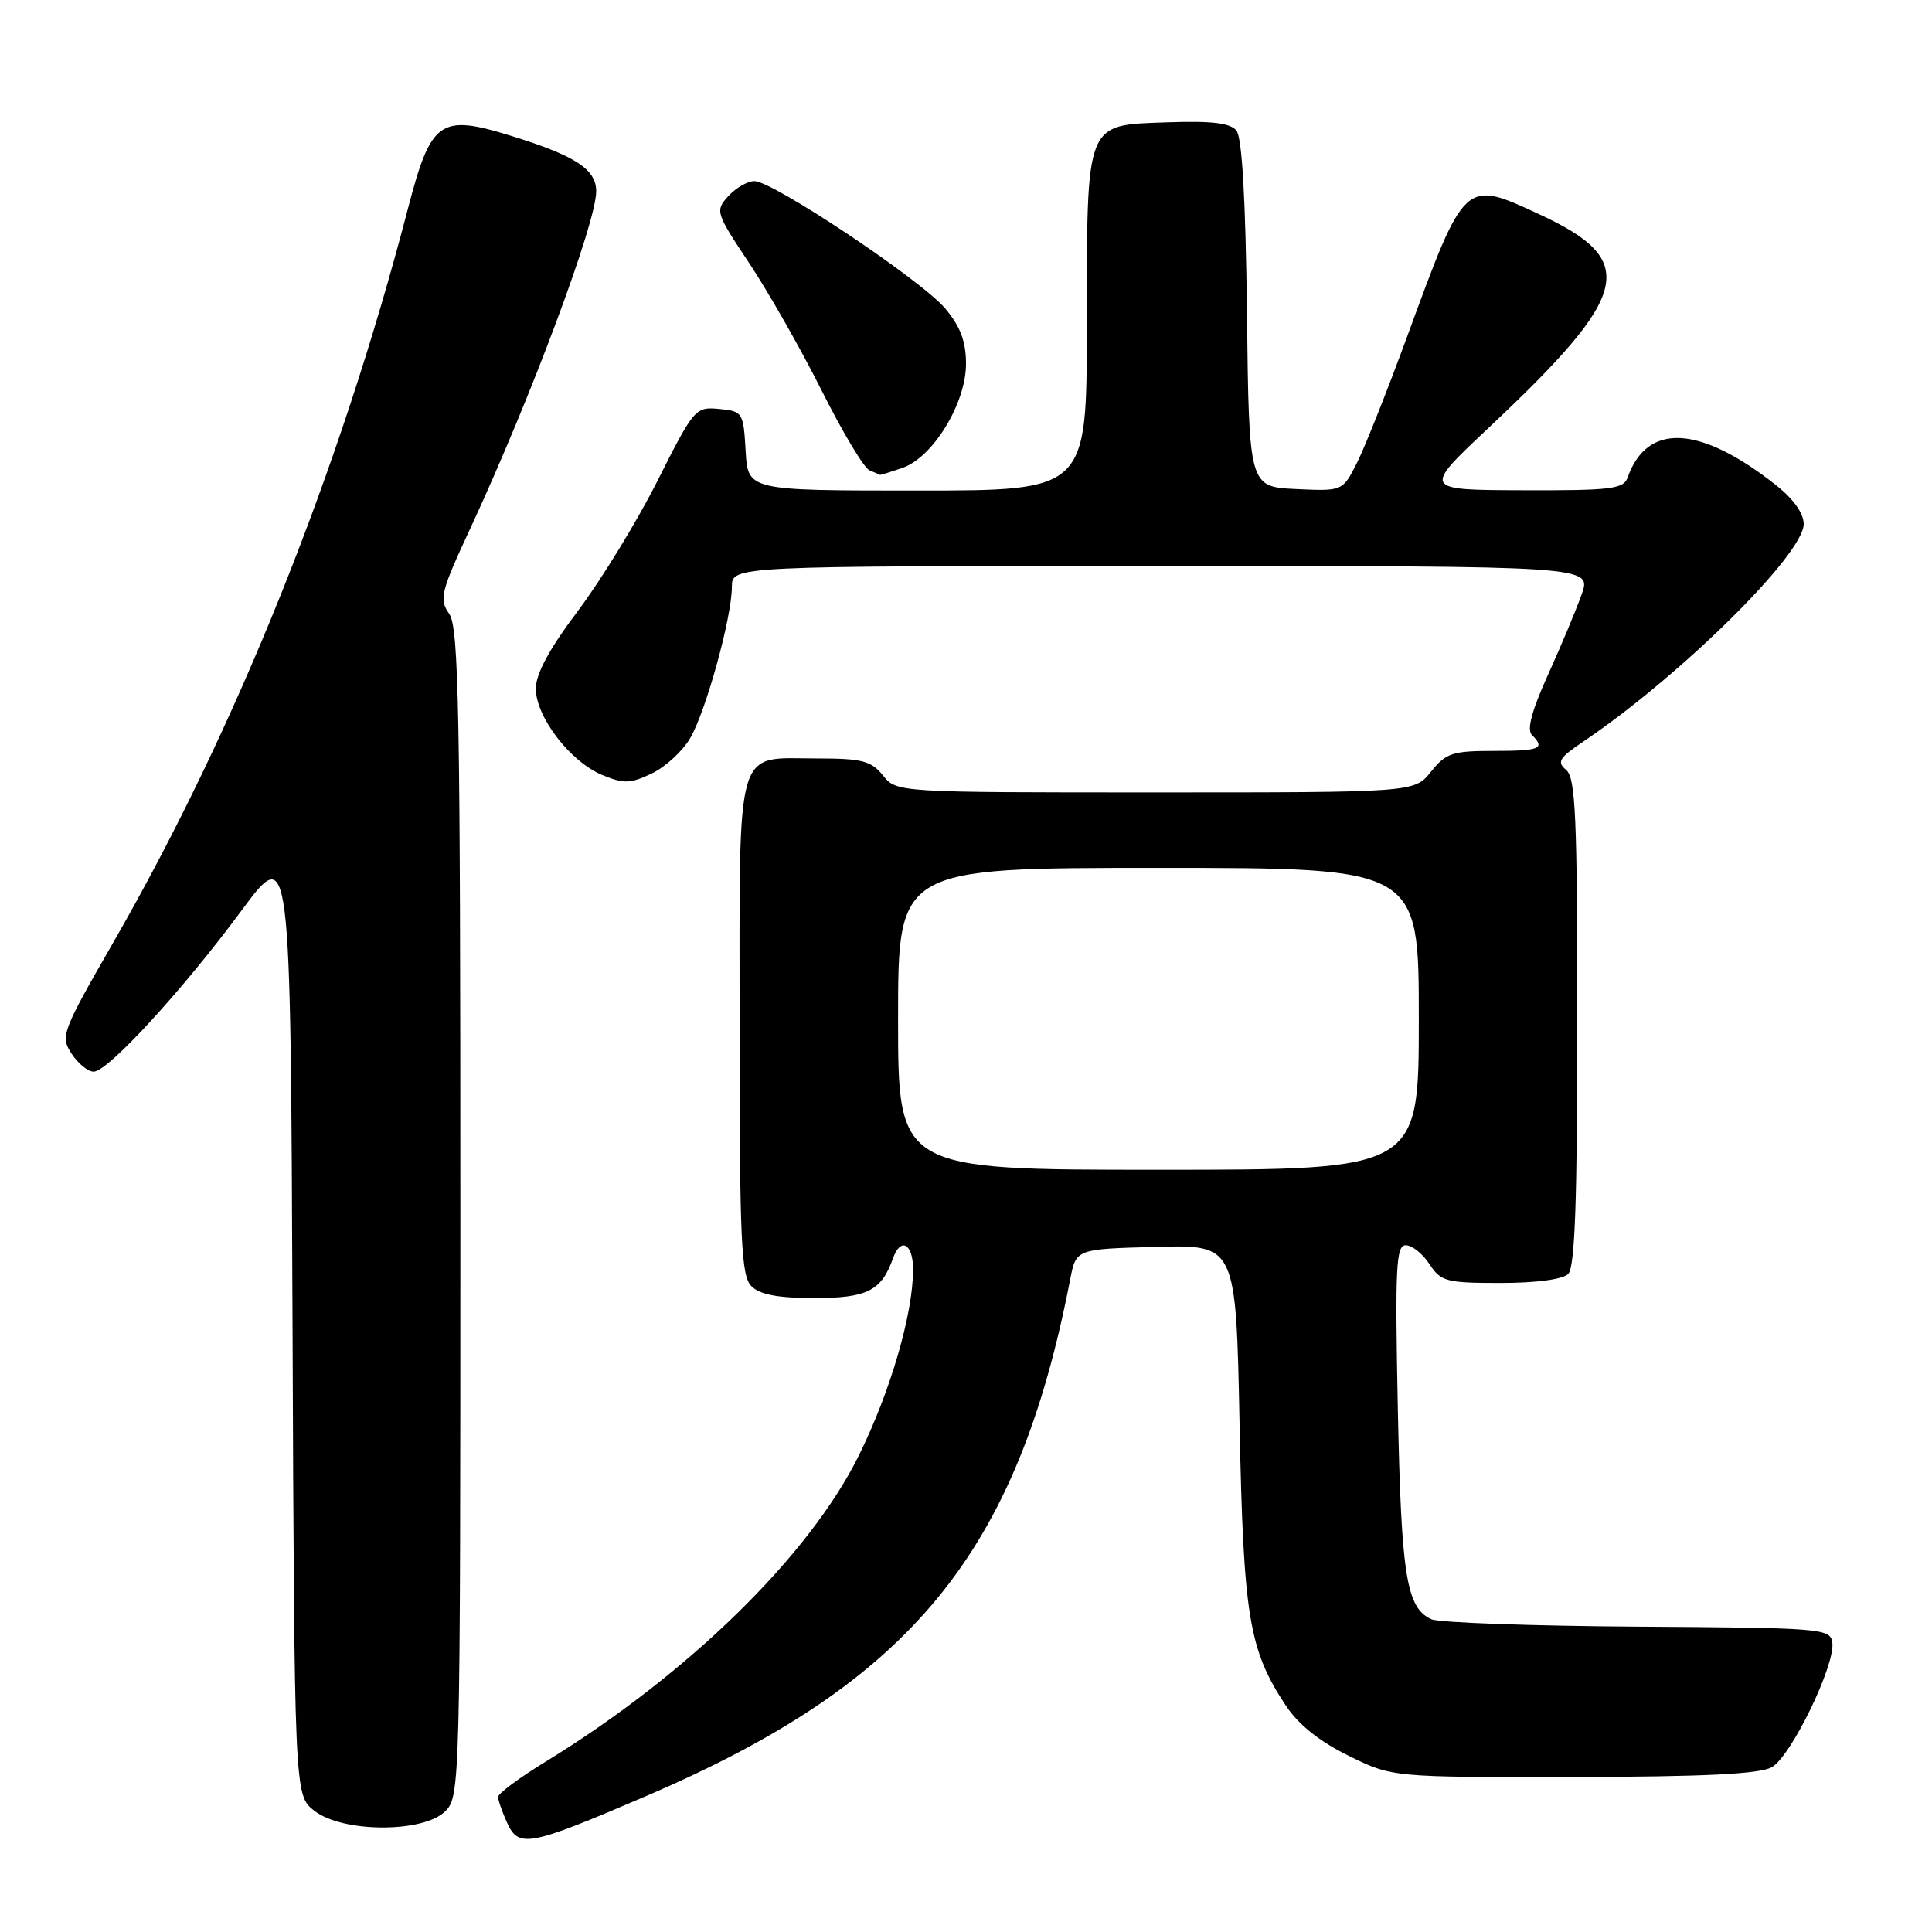 <?xml version="1.0" encoding="UTF-8" standalone="no"?>
<!DOCTYPE svg PUBLIC "-//W3C//DTD SVG 1.1//EN" "http://www.w3.org/Graphics/SVG/1.1/DTD/svg11.dtd" >
<svg xmlns="http://www.w3.org/2000/svg" xmlns:xlink="http://www.w3.org/1999/xlink" version="1.1" viewBox="0 0 256 256">
 <g >
 <path fill="currentColor"
d=" M 85.59 238.00 C 120.76 222.92 134.78 205.83 141.81 169.50 C 142.59 165.50 142.59 165.50 153.18 165.22 C 163.77 164.93 163.77 164.93 164.25 188.72 C 164.76 214.22 165.48 218.60 170.38 226.00 C 172.05 228.52 174.85 230.76 178.70 232.65 C 184.50 235.50 184.50 235.50 208.50 235.46 C 225.77 235.43 233.13 235.07 234.76 234.17 C 237.32 232.76 243.23 220.56 242.79 217.62 C 242.51 215.78 241.34 215.69 217.00 215.54 C 202.97 215.45 190.68 215.01 189.67 214.56 C 186.35 213.05 185.68 208.86 185.22 186.75 C 184.84 167.92 184.98 165.00 186.27 165.00 C 187.10 165.00 188.51 166.12 189.41 167.50 C 190.92 169.81 191.63 170.00 198.82 170.00 C 203.54 170.00 207.07 169.53 207.80 168.80 C 208.68 167.92 209.00 159.12 209.00 135.42 C 209.00 108.22 208.77 103.05 207.52 102.02 C 206.26 100.97 206.59 100.42 209.77 98.28 C 222.56 89.67 239.00 73.45 239.00 69.44 C 239.00 68.01 237.62 66.08 235.25 64.22 C 225.21 56.33 218.26 55.98 215.68 63.25 C 215.13 64.80 213.55 65.00 201.78 64.96 C 188.50 64.92 188.50 64.92 197.23 56.71 C 216.20 38.87 217.23 34.54 203.94 28.38 C 194.03 23.79 194.11 23.71 186.49 44.50 C 183.87 51.65 180.87 59.21 179.82 61.30 C 177.91 65.09 177.91 65.09 171.71 64.80 C 165.50 64.50 165.50 64.50 165.23 41.58 C 165.05 26.33 164.58 18.20 163.83 17.29 C 163.00 16.29 160.51 16.00 154.62 16.21 C 143.73 16.60 144.03 15.82 144.01 43.25 C 144.00 65.00 144.00 65.00 121.55 65.00 C 99.10 65.00 99.10 65.00 98.80 59.75 C 98.51 54.64 98.41 54.49 95.29 54.19 C 92.15 53.89 91.96 54.11 87.13 63.69 C 84.41 69.09 79.66 76.84 76.59 80.93 C 72.80 85.95 71.00 89.29 71.00 91.24 C 71.00 94.99 75.54 100.91 79.77 102.68 C 82.63 103.87 83.51 103.85 86.33 102.51 C 88.12 101.66 90.42 99.57 91.43 97.85 C 93.52 94.31 96.96 81.87 96.98 77.75 C 97.00 75.00 97.00 75.00 153.96 75.00 C 210.91 75.00 210.91 75.00 209.58 78.75 C 208.85 80.81 206.84 85.62 205.11 89.43 C 202.97 94.14 202.29 96.69 202.98 97.38 C 204.80 99.20 204.09 99.50 197.90 99.50 C 192.45 99.50 191.58 99.79 189.62 102.25 C 187.42 105.00 187.42 105.00 153.12 105.00 C 118.82 105.00 118.82 105.00 117.00 102.75 C 115.43 100.81 114.23 100.50 108.24 100.50 C 97.28 100.50 98.00 98.00 98.00 136.05 C 98.00 164.54 98.21 169.06 99.57 170.43 C 100.69 171.55 103.09 172.00 107.92 172.00 C 114.89 172.00 116.80 171.04 118.32 166.75 C 119.35 163.85 121.00 164.78 120.99 168.25 C 120.96 174.19 117.98 184.40 113.81 192.84 C 107.25 206.15 91.12 221.91 72.25 233.46 C 68.81 235.56 66.00 237.65 66.00 238.10 C 66.00 238.54 66.54 240.09 67.20 241.54 C 68.74 244.91 70.09 244.65 85.59 238.00 Z  M 59.00 240.00 C 60.97 238.03 61.00 236.67 61.00 160.72 C 61.00 94.07 60.80 83.15 59.52 81.33 C 58.16 79.39 58.39 78.45 62.39 69.86 C 70.33 52.75 79.00 29.54 79.00 25.35 C 79.00 22.42 76.23 20.63 67.66 17.98 C 58.29 15.08 57.10 15.93 54.05 27.66 C 44.94 62.59 31.33 96.51 15.02 124.86 C 8.19 136.74 7.98 137.32 9.48 139.61 C 10.34 140.93 11.66 142.00 12.41 142.00 C 14.29 142.00 24.19 131.22 32.00 120.66 C 38.50 111.88 38.50 111.88 38.76 174.87 C 39.01 237.87 39.01 237.87 41.64 239.93 C 45.36 242.86 56.10 242.90 59.00 240.00 Z  M 119.60 61.99 C 123.64 60.58 128.00 53.43 128.00 48.22 C 128.00 45.24 127.26 43.28 125.25 40.88 C 122.09 37.12 102.43 24.00 99.96 24.00 C 99.05 24.00 97.50 24.90 96.50 25.99 C 94.75 27.94 94.82 28.18 99.29 34.89 C 101.81 38.69 106.14 46.29 108.90 51.80 C 111.66 57.30 114.50 62.04 115.21 62.32 C 115.92 62.61 116.55 62.88 116.60 62.92 C 116.66 62.96 118.01 62.54 119.60 61.99 Z  M 119.00 135.00 C 119.00 115.00 119.00 115.00 153.50 115.00 C 188.00 115.00 188.00 115.00 188.00 135.00 C 188.00 155.00 188.00 155.00 153.50 155.00 C 119.00 155.00 119.00 155.00 119.00 135.00 Z "/>
</g>
</svg>